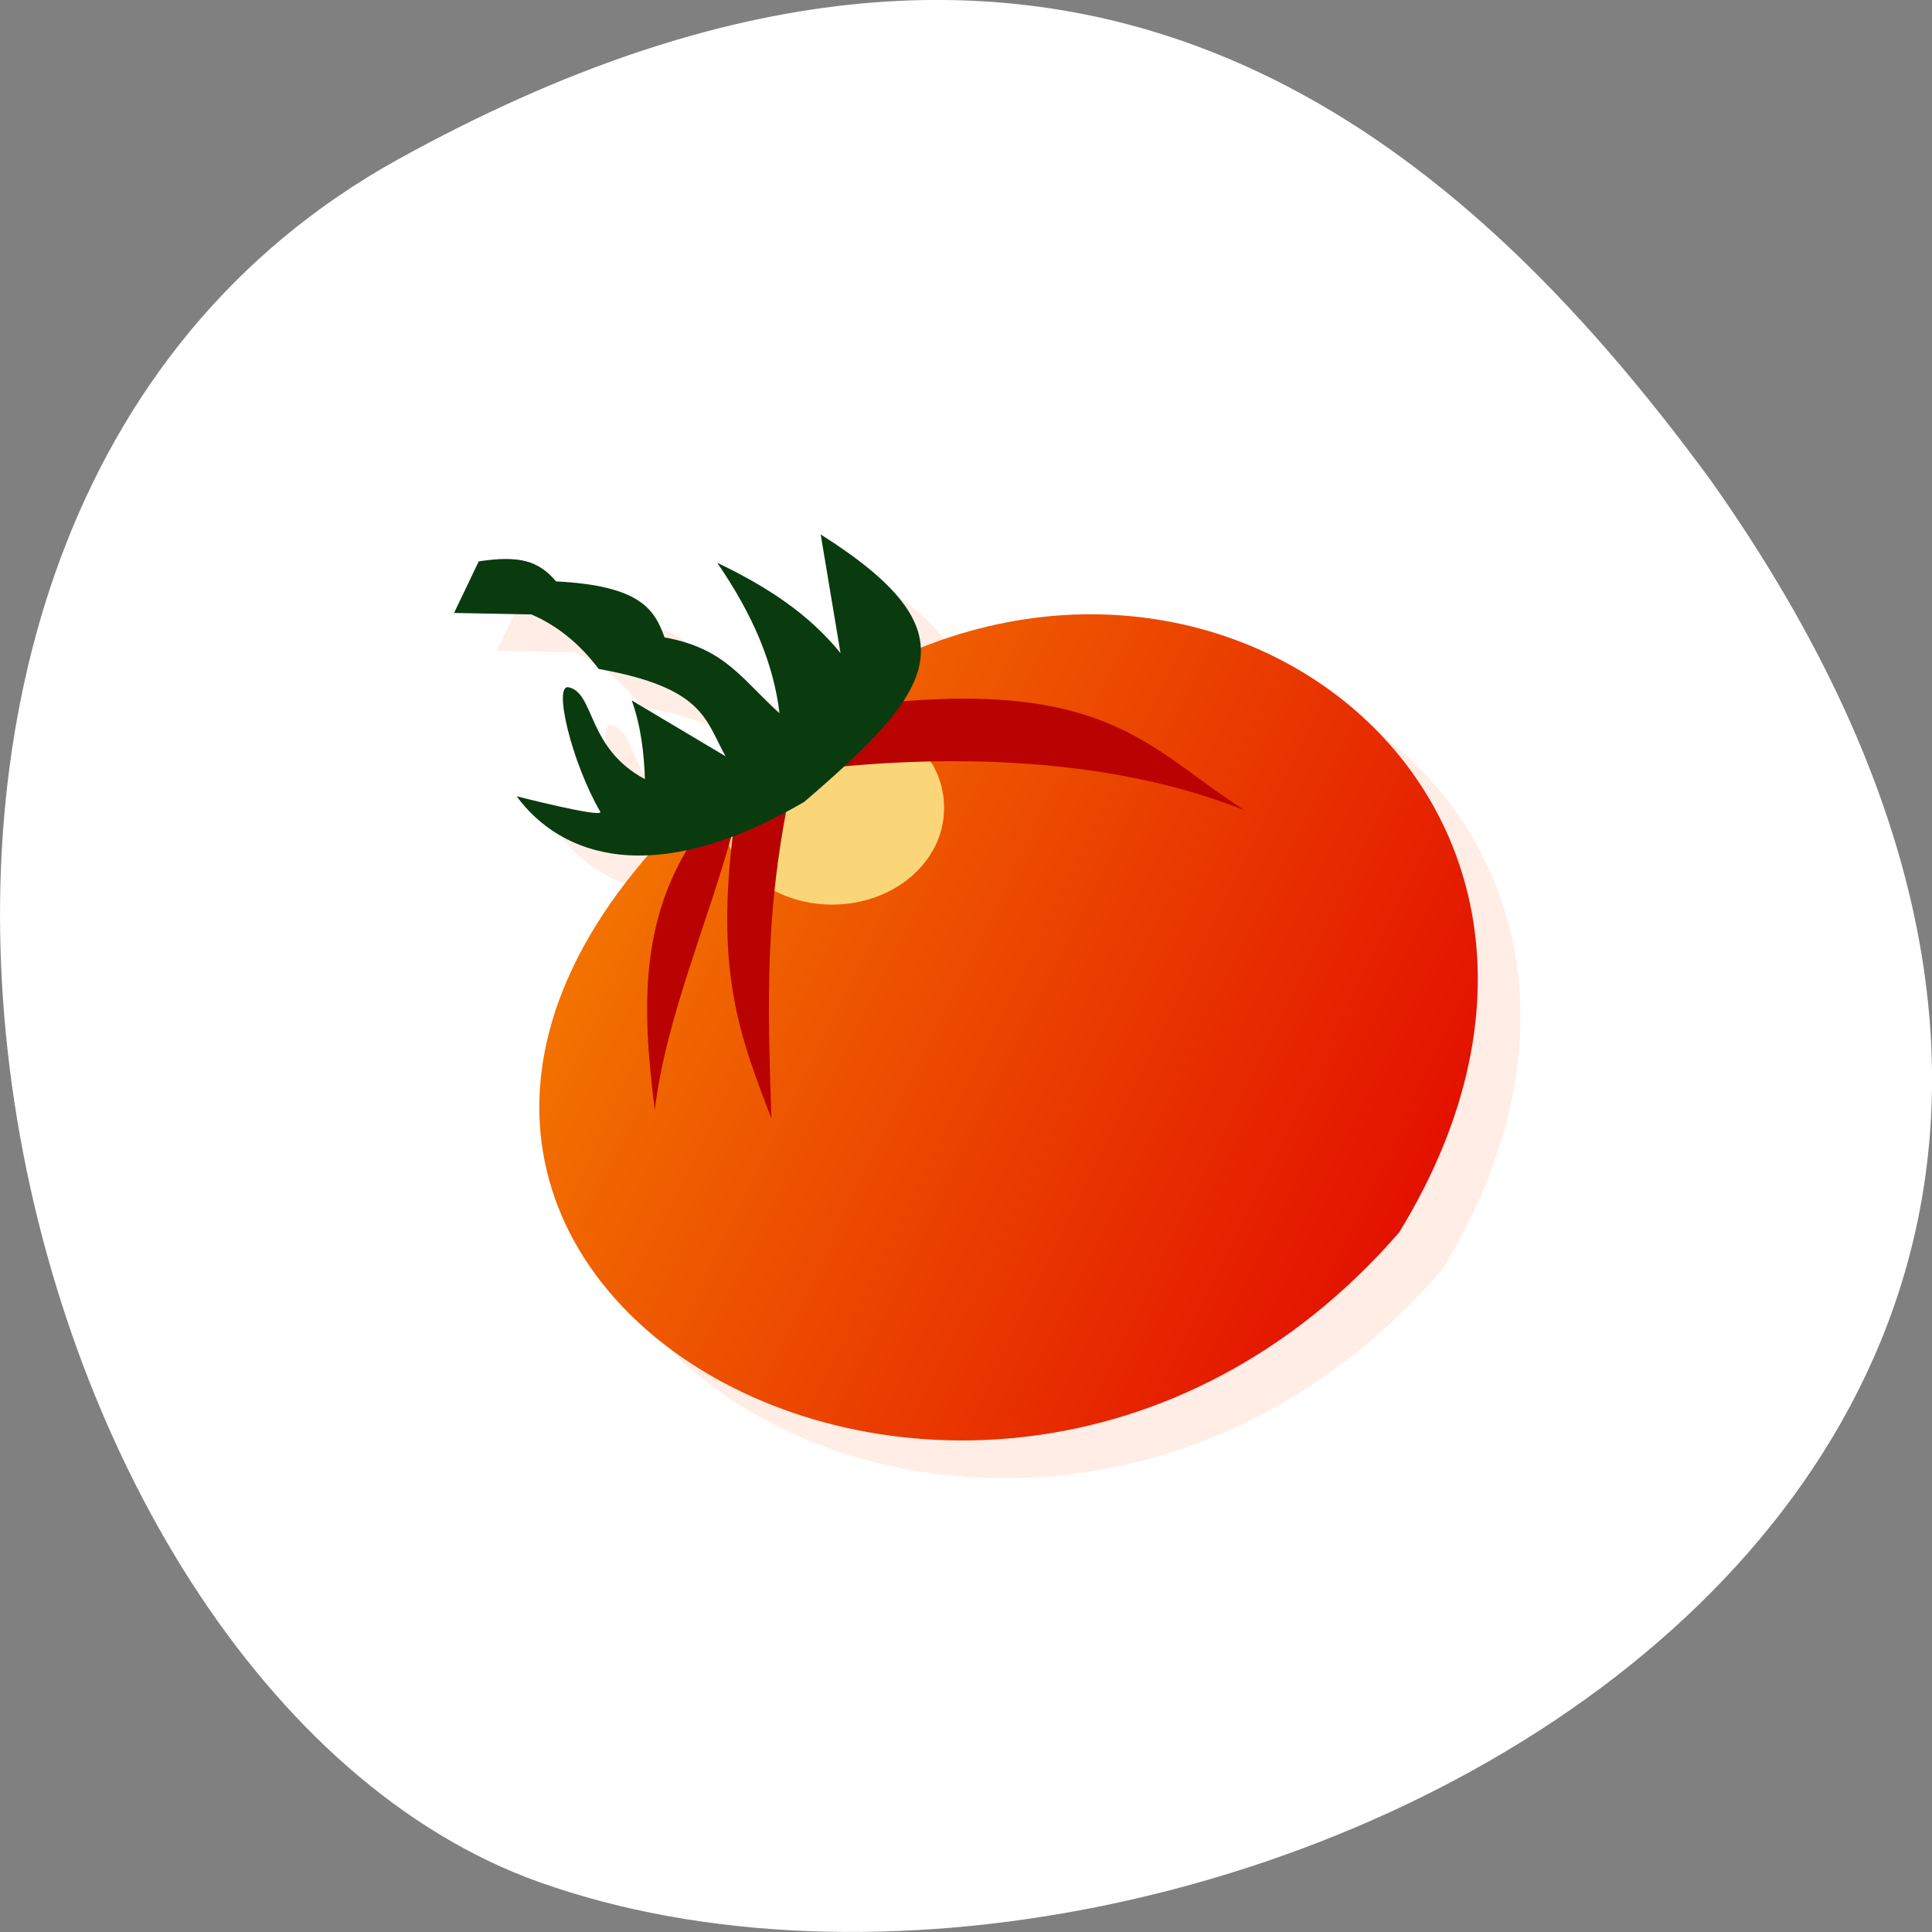<svg xmlns="http://www.w3.org/2000/svg" viewBox="0 0 256 256"><rect x="0" y="0" width="256" height="256" fill="#808080" stroke="none"/><defs><clipPath id="2"><path transform="matrix(15.333 0 0 11.5 415 -125.5)" d="m -24 13 c 0 1.105 -0.672 2 -1.5 2 -0.828 0 -1.5 -0.895 -1.5 -2 0 -1.105 0.672 -2 1.5 -2 0.828 0 1.5 0.895 1.5 2 z" style="fill:#1890d0"/></clipPath><clipPath id="1"><path transform="matrix(15.333 0 0 11.5 415 -125.5)" d="m -24 13 c 0 1.105 -0.672 2 -1.5 2 -0.828 0 -1.5 -0.895 -1.5 -2 0 -1.105 0.672 -2 1.5 -2 0.828 0 1.5 0.895 1.5 2 z" style="fill:#1890d0"/></clipPath><linearGradient gradientTransform="matrix(0.189 0 0 0.187 38.747 18.718)" y2="2.033" x2="-176.39" y1="66.3" x1="-26.468" gradientUnits="userSpaceOnUse" id="0"><stop style="stop-color:#e31200"/><stop offset="1" style="stop-color:#faa300"/></linearGradient></defs><g transform="translate(0 -796.36)"><path d="m -1067.28 1935.73 c 48.956 88.52 202.34 54.16 228.29 -18.719 30.922 -86.82 -49.563 -251.7 -185.88 -155.11 -45.916 33.728 -91.37 85.31 -42.41 173.83 z" transform="matrix(0 1 -1 0 1988.49 1884.75)" style="fill:#fff;color:#000"/><g transform="matrix(3.327 0 0 2.944 49.3 857.54)"><g transform="matrix(1.699 0 0 1.699 -17.12 -17.13)" style="clip-path:url(#2);fill:#ff4500"><g transform="translate(1 1)" style="opacity:0.1"><path d="m 18.973 17.895 c -14.04 12.75 5.05 25.813 15.184 12.598 6.645 -12.27 -6.172 -22.02 -15.184 -12.598"/><path d="m 23.484 19.25 c 0.008 0.914 -0.488 1.762 -1.305 2.223 -0.813 0.457 -1.82 0.457 -2.633 0 -0.816 -0.461 -1.313 -1.309 -1.305 -2.223 -0.008 -0.914 0.488 -1.762 1.305 -2.223 0.813 -0.461 1.82 -0.461 2.633 0 0.816 0.461 1.313 1.309 1.305 2.223"/><path d="m 18.246 19.17 c -2.02 2.508 -1.836 5.391 -1.543 8.09 0.27 -2.488 1.234 -4.906 1.852 -7.48 -0.438 3.785 0.125 5.48 0.883 7.703 -0.086 -3.059 -0.18 -5.629 0.539 -9.184 3.598 -0.531 7.461 -0.379 10.559 1.02 -2.172 -1.555 -3.145 -3.453 -8.477 -2.844"/><path d="m 13.465 18.945 c 0 0 1.965 0.57 1.965 0.418 -0.672 -1.305 -1.117 -3.395 -0.746 -3.305 0.617 0.148 0.422 1.609 1.789 2.434 -0.023 -0.695 -0.09 -1.391 -0.309 -2.086 l 2.199 1.48 c -0.477 -0.961 -0.492 -1.813 -2.973 -2.313 -0.449 -0.672 -0.977 -1.152 -1.578 -1.445 l -1.813 -0.039 l 0.578 -1.367 c 0.949 -0.16 1.398 -0.023 1.813 0.531 2 0.113 2.313 0.762 2.543 1.484 1.426 0.289 1.809 1.109 2.695 2.01 -0.141 -1.328 -0.629 -2.621 -1.461 -3.988 1.191 0.645 2.156 1.367 2.891 2.395 l -0.465 -3.145 c 3.641 2.602 2.688 4.102 -0.387 7.086 -3.543 2.332 -5.707 1.438 -6.742 -0.152"/></g></g><g transform="matrix(1.699 0 0 1.699 -17.12 -17.13)" style="clip-path:url(#1)"><g><path d="m 18.973 17.895 c -14.04 12.75 5.05 25.813 15.184 12.598 6.645 -12.27 -6.172 -22.02 -15.184 -12.598" style="fill:url(#0)"/><path d="m 23.484 19.25 c 0.008 0.914 -0.488 1.762 -1.305 2.223 -0.813 0.457 -1.82 0.457 -2.633 0 -0.816 -0.461 -1.313 -1.309 -1.305 -2.223 -0.008 -0.914 0.488 -1.762 1.305 -2.223 0.813 -0.461 1.82 -0.461 2.633 0 0.816 0.461 1.313 1.309 1.305 2.223" style="fill:#fbd678"/><path d="m 18.246 19.17 c -2.02 2.508 -1.836 5.391 -1.543 8.09 0.27 -2.488 1.234 -4.906 1.852 -7.48 -0.438 3.785 0.125 5.48 0.883 7.703 -0.086 -3.059 -0.18 -5.629 0.539 -9.184 3.598 -0.531 7.461 -0.379 10.559 1.02 -2.172 -1.555 -3.145 -3.453 -8.477 -2.844" style="fill:#b90303"/><path d="m 13.465 18.945 c 0 0 1.965 0.57 1.965 0.418 -0.672 -1.305 -1.117 -3.395 -0.746 -3.305 0.617 0.148 0.422 1.609 1.789 2.434 -0.023 -0.695 -0.09 -1.391 -0.309 -2.086 l 2.199 1.48 c -0.477 -0.961 -0.492 -1.813 -2.973 -2.313 -0.449 -0.672 -0.977 -1.152 -1.578 -1.445 l -1.813 -0.039 l 0.578 -1.367 c 0.949 -0.16 1.398 -0.023 1.813 0.531 2 0.113 2.313 0.762 2.543 1.484 1.426 0.289 1.809 1.109 2.695 2.01 -0.141 -1.328 -0.629 -2.621 -1.461 -3.988 1.191 0.645 2.156 1.367 2.891 2.395 l -0.465 -3.145 c 3.641 2.602 2.688 4.102 -0.387 7.086 -3.543 2.332 -5.707 1.438 -6.742 -0.152" style="fill:#093b0f"/></g></g></g></g></svg>